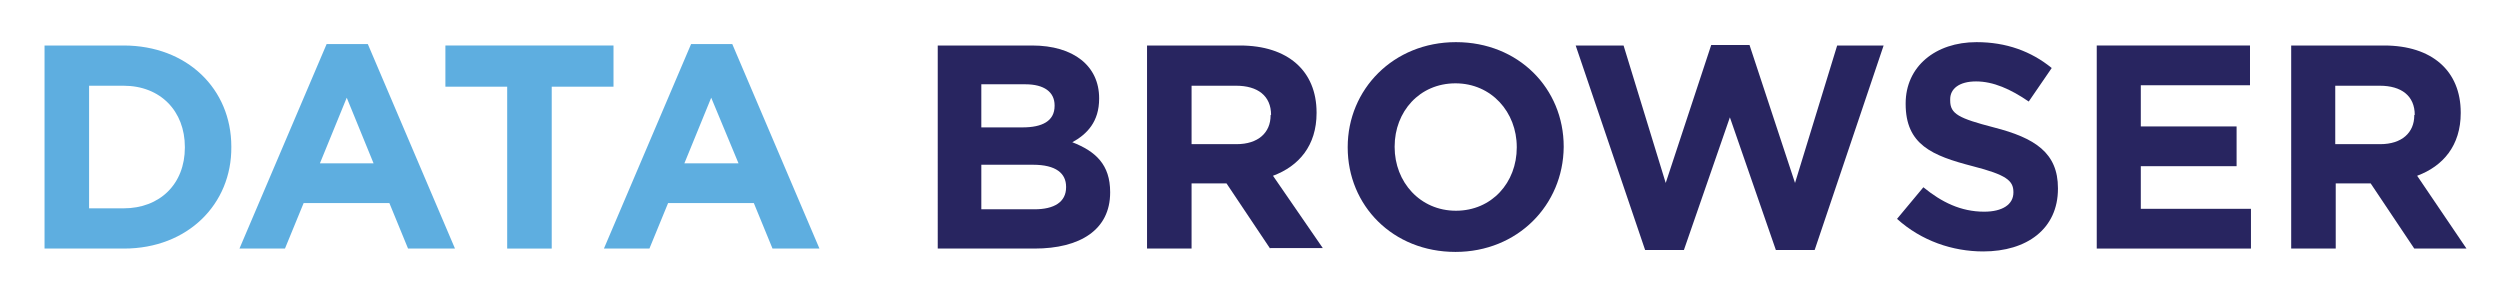 <?xml version="1.0" encoding="utf-8"?>
<!-- Generator: Adobe Illustrator 22.1.0, SVG Export Plug-In . SVG Version: 6.00 Build 0)  -->
<svg version="1.1" id="Layer_1" xmlns="http://www.w3.org/2000/svg" xmlns:xlink="http://www.w3.org/1999/xlink" x="0px" y="0px"
	 viewBox="0 0 522 60.3" style="enable-background:new 0 0 522 60.3;" xml:space="preserve">
<style type="text/css">
	.st0{fill:#5EAEE0;}
	.st1{fill:#282560;}
</style>
<g>
	<path class="st0" d="M25.9,51.9H9.3V9.5h16.5c13.3,0,22.5,9.1,22.5,21.1v0.1C48.4,42.6,39.2,51.9,25.9,51.9z M38.6,30.7
		c0-7.5-5.1-12.8-12.8-12.8h-7.2v25.6h7.2c7.6,0,12.8-5.1,12.8-12.7V30.7z"/>
	<path class="st0" d="M85.2,51.9l-3.9-9.5H63.4l-3.9,9.5H50L68.2,9.2h8.6l18.2,42.7H85.2z M72.4,20.4l-5.6,13.7H78L72.4,20.4z"/>
	<path class="st0" d="M115.2,18.1v33.8h-9.3V18.1H93V9.5h35.1v8.6H115.2z"/>
	<path class="st0" d="M161.3,51.9l-3.9-9.5h-17.9l-3.9,9.5h-9.5l18.2-42.7h8.6l18.2,42.7H161.3z M148.5,20.4l-5.6,13.7h11.3
		L148.5,20.4z"/>
	<path class="st1" d="M216,51.9h-20.2V9.5h19.7c8.7,0,14,4.3,14,11v0.1c0,4.8-2.5,7.4-5.6,9.1c4.9,1.9,7.9,4.7,7.9,10.4v0.1
		C231.8,48,225.5,51.9,216,51.9z M220.2,22c0-2.8-2.2-4.4-6.1-4.4h-9.2v9h8.6c4.1,0,6.7-1.3,6.7-4.5V22z M222.6,39
		c0-2.8-2.1-4.6-6.9-4.6h-10.8v9.3H216c4.1,0,6.6-1.5,6.6-4.6V39z"/>
	<path class="st1" d="M265.2,51.9l-9.1-13.6h-7.3v13.6h-9.3V9.5h19.4c10,0,16,5.3,16,14v0.1c0,6.8-3.7,11.1-9.1,13.1l10.4,15.1
		H265.2z M265.4,24c0-4-2.8-6.1-7.3-6.1h-9.3v12.2h9.4c4.5,0,7.1-2.4,7.1-6V24z"/>
	<path class="st1" d="M303.9,52.6c-13.1,0-22.5-9.7-22.5-21.8v-0.1c0-12,9.5-21.9,22.6-21.9s22.5,9.7,22.5,21.8v0.1
		C326.4,42.8,316.9,52.6,303.9,52.6z M316.7,30.7c0-7.3-5.3-13.3-12.8-13.3s-12.7,5.9-12.7,13.2v0.1c0,7.3,5.3,13.3,12.8,13.3
		s12.7-5.9,12.7-13.2V30.7z"/>
	<path class="st1" d="M378.9,52.2h-8.1l-9.6-27.7l-9.6,27.7h-8.1L329,9.5h10l8.8,28.7l9.5-28.8h8l9.5,28.8l8.8-28.7h9.7L378.9,52.2z
		"/>
	<path class="st1" d="M414.1,52.5c-6.4,0-12.9-2.2-18-6.8l5.5-6.6c3.8,3.1,7.8,5.1,12.7,5.1c3.8,0,6.1-1.5,6.1-4v-0.1
		c0-2.4-1.5-3.6-8.5-5.4c-8.5-2.2-14-4.5-14-13v-0.1c0-7.7,6.2-12.8,14.8-12.8c6.2,0,11.4,1.9,15.7,5.4l-4.8,7
		c-3.8-2.6-7.4-4.2-11-4.2s-5.4,1.6-5.4,3.7V21c0,2.8,1.8,3.7,9.1,5.6c8.6,2.2,13.4,5.3,13.4,12.7v0.1
		C429.7,47.8,423.2,52.5,414.1,52.5z"/>
	<path class="st1" d="M437.8,51.9V9.5h32v8.3H447v8.6h20v8.3h-20v8.9h23v8.3H437.8z"/>
	<path class="st1" d="M504.1,51.9L495,38.3h-7.3v13.6h-9.3V9.5h19.4c10,0,16,5.3,16,14v0.1c0,6.8-3.7,11.1-9.1,13.1L515,51.9H504.1z
		 M504.2,24c0-4-2.8-6.1-7.3-6.1h-9.3v12.2h9.4c4.5,0,7.1-2.4,7.1-6V24z"/>
</g>
</svg>

